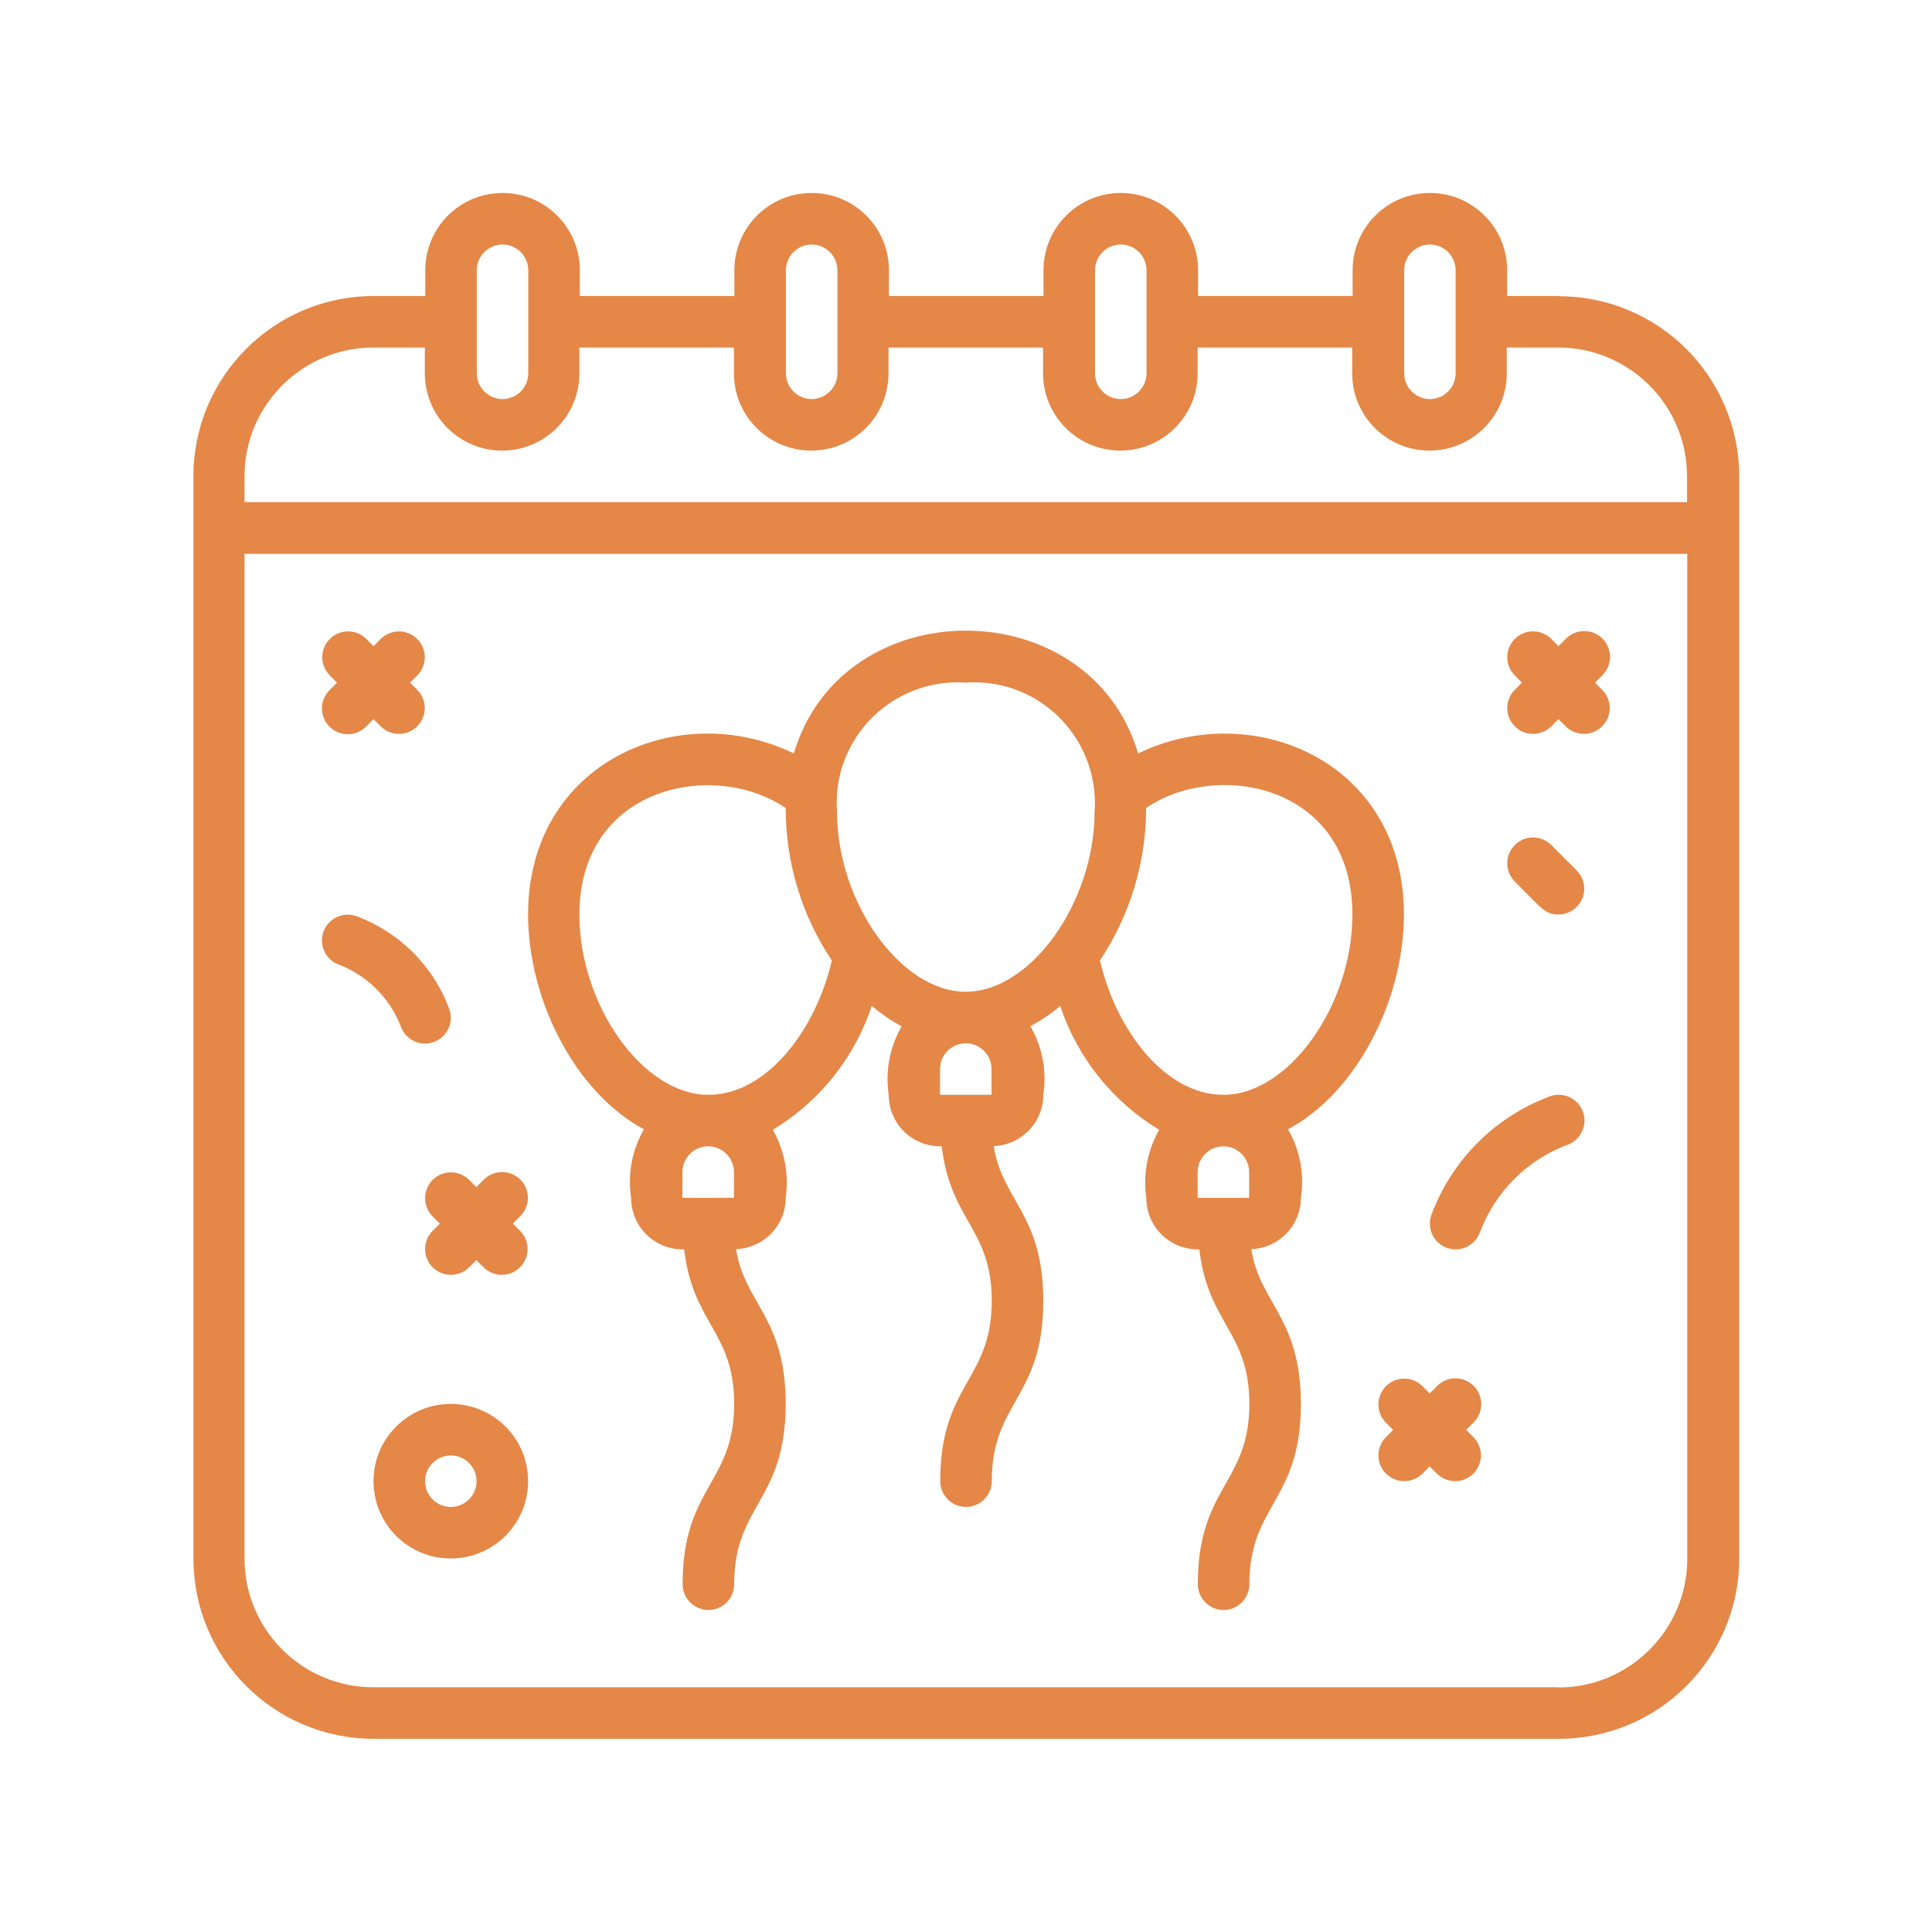 <svg width="90" height="90" viewBox="0 0 90 90" fill="none" xmlns="http://www.w3.org/2000/svg">
<path d="M72.61 13.79H70.21V12.59C70.21 10.6 68.6 8.99 66.61 8.99C64.62 8.99 63.01 10.6 63.01 12.59V13.79H55.81V12.59C55.81 10.6 54.2 8.99 52.21 8.99C50.22 8.99 48.61 10.6 48.61 12.59V13.79H41.41V12.59C41.41 10.6 39.8 8.99 37.81 8.99C35.82 8.99 34.21 10.6 34.21 12.59V13.79H27.01V12.59C27.01 10.6 25.4 8.99 23.41 8.99C21.42 8.99 19.81 10.6 19.81 12.59V13.79H17.41C12.77 13.79 9.01 17.55 9.01 22.19V72.6C9.01 77.24 12.77 81 17.41 81H72.62C77.26 81 81.02 77.24 81.02 72.6V22.2C81.02 17.56 77.26 13.8 72.62 13.8L72.61 13.79ZM65.41 12.59C65.41 11.93 65.95 11.39 66.61 11.39C67.27 11.39 67.81 11.93 67.81 12.59V17.39C67.81 18.05 67.27 18.59 66.61 18.59C65.95 18.59 65.41 18.05 65.41 17.39V12.59ZM51.01 12.59C51.01 11.93 51.55 11.39 52.21 11.39C52.87 11.39 53.41 11.93 53.41 12.59V17.39C53.41 18.05 52.87 18.59 52.21 18.59C51.55 18.59 51.01 18.05 51.01 17.39V12.59ZM36.61 12.59C36.61 11.93 37.15 11.39 37.81 11.39C38.47 11.39 39.01 11.93 39.01 12.59V17.39C39.01 18.05 38.47 18.59 37.81 18.59C37.15 18.59 36.61 18.05 36.61 17.39V12.59ZM22.21 12.59C22.21 11.93 22.75 11.39 23.41 11.39C24.07 11.39 24.61 11.93 24.61 12.59V17.39C24.61 18.05 24.07 18.59 23.41 18.59C22.75 18.59 22.21 18.05 22.21 17.39V12.59ZM72.62 78.6H17.39C14.08 78.6 11.39 75.91 11.39 72.6V25.8H78.6V72.61C78.6 75.92 75.91 78.61 72.6 78.61L72.62 78.6ZM78.62 23.39H11.39V22.19C11.39 18.88 14.08 16.19 17.39 16.19H19.79V17.39C19.79 19.38 21.4 20.99 23.39 20.99C25.38 20.99 26.99 19.38 26.99 17.39V16.19H34.19V17.39C34.19 19.38 35.8 20.99 37.79 20.99C39.78 20.99 41.39 19.38 41.39 17.39V16.19H48.59V17.39C48.59 19.38 50.2 20.99 52.19 20.99C54.18 20.99 55.79 19.38 55.79 17.39V16.19H62.99V17.39C62.99 19.38 64.6 20.99 66.59 20.99C68.58 20.99 70.19 19.38 70.19 17.39V16.19H72.59C75.9 16.19 78.59 18.88 78.59 22.19V23.39H78.62Z" fill="#E48747"/>
<path d="M65.4 42.6C65.4 35.43 58.31 32.52 53.02 35.1C50.76 27.48 39.24 27.46 36.98 35.1C31.65 32.5 24.6 35.48 24.6 42.6C24.6 46.56 26.78 50.88 30 52.61C29.44 53.57 29.23 54.7 29.4 55.8C29.4 57.13 30.47 58.2 31.8 58.2H31.87C32.28 61.69 34.2 62.03 34.2 65.4C34.2 69.12 31.8 69.26 31.8 73.8C31.8 74.46 32.34 75 33 75C33.66 75 34.2 74.46 34.2 73.8C34.2 70.08 36.6 69.94 36.6 65.4C36.6 61.37 34.69 60.74 34.29 58.19C35.58 58.14 36.6 57.09 36.6 55.8C36.76 54.71 36.55 53.59 36 52.63C38.18 51.32 39.81 49.27 40.61 46.86C41.04 47.22 41.5 47.54 42 47.81C41.45 48.78 41.23 49.9 41.4 51C41.4 52.33 42.47 53.4 43.8 53.4H43.87C44.28 56.89 46.2 57.23 46.2 60.6C46.2 64.32 43.8 64.46 43.8 69C43.8 69.66 44.34 70.2 45 70.2C45.66 70.2 46.2 69.66 46.2 69C46.2 65.28 48.6 65.14 48.6 60.6C48.6 56.57 46.69 55.94 46.29 53.39C47.58 53.34 48.6 52.29 48.6 51C48.77 49.9 48.56 48.77 48 47.81C48.49 47.54 48.96 47.23 49.39 46.86C50.19 49.27 51.83 51.32 54 52.63C53.45 53.59 53.24 54.71 53.4 55.8C53.4 57.13 54.47 58.2 55.8 58.2H55.87C56.28 61.69 58.2 62.03 58.2 65.4C58.2 69.12 55.8 69.26 55.8 73.8C55.8 74.46 56.34 75 57 75C57.66 75 58.2 74.46 58.2 73.8C58.2 70.08 60.6 69.94 60.6 65.4C60.6 61.37 58.69 60.74 58.29 58.19C59.58 58.14 60.6 57.09 60.6 55.8C60.77 54.7 60.56 53.57 60 52.61C63.22 50.88 65.4 46.56 65.4 42.6ZM34.19 54.6V55.8H31.79V54.6C31.79 53.94 32.33 53.4 32.99 53.4C33.65 53.4 34.19 53.94 34.19 54.6ZM32.99 51C29.96 51 26.99 46.84 26.99 42.6C26.99 36.62 33.26 35.37 36.6 37.64C36.6 40.17 37.34 42.64 38.75 44.74C38.03 47.89 35.77 51 33 51H32.99ZM46.19 49.8V51H43.79V49.8C43.79 49.14 44.33 48.6 44.99 48.6C45.65 48.6 46.19 49.14 46.19 49.8ZM44.99 46.2C41.96 46.2 38.99 42.04 38.99 37.8C38.77 34.7 41.11 32.02 44.21 31.8C44.47 31.78 44.73 31.78 44.99 31.8C48.09 31.58 50.77 33.92 50.99 37.02C51.01 37.28 51.01 37.54 50.99 37.8C50.99 42.04 48.02 46.2 44.99 46.2ZM58.19 54.6V55.8H55.79V54.6C55.79 53.94 56.33 53.4 56.99 53.4C57.65 53.4 58.19 53.94 58.19 54.6ZM56.99 51C54.22 51 51.96 47.89 51.24 44.74C52.64 42.64 53.39 40.17 53.39 37.64C56.68 35.39 63 36.53 63 42.6C63 46.84 60.03 51 57 51H56.99Z" fill="#E48747"/>
<path d="M15.35 33.85C15.82 34.32 16.58 34.32 17.05 33.85L17.4 33.5L17.75 33.85C18.23 34.31 18.99 34.3 19.45 33.82C19.9 33.35 19.9 32.62 19.45 32.15L19.1 31.8L19.45 31.45C19.91 30.97 19.9 30.21 19.42 29.75C18.95 29.3 18.22 29.3 17.75 29.75L17.4 30.1L17.05 29.75C16.57 29.29 15.81 29.3 15.35 29.78C14.9 30.25 14.9 30.98 15.35 31.45L15.7 31.8L15.35 32.15C14.88 32.62 14.88 33.38 15.35 33.85Z" fill="#E48747"/>
<path d="M24.24 54.95C23.77 54.48 23.01 54.48 22.54 54.95L22.19 55.3L21.84 54.95C21.36 54.49 20.6 54.5 20.14 54.98C19.69 55.45 19.69 56.18 20.14 56.65L20.49 57L20.14 57.35C19.68 57.83 19.69 58.59 20.17 59.05C20.64 59.5 21.37 59.5 21.84 59.05L22.19 58.7L22.54 59.05C23.02 59.51 23.78 59.5 24.24 59.02C24.69 58.55 24.69 57.82 24.24 57.35L23.89 57L24.24 56.65C24.71 56.18 24.71 55.42 24.24 54.95Z" fill="#E48747"/>
<path d="M74.65 29.75C74.18 29.28 73.42 29.28 72.95 29.75L72.6 30.1L72.25 29.75C71.77 29.29 71.01 29.3 70.55 29.78C70.1 30.25 70.1 30.98 70.55 31.45L70.9 31.8L70.55 32.15C70.09 32.63 70.1 33.39 70.58 33.85C71.05 34.3 71.78 34.3 72.25 33.85L72.6 33.5L72.95 33.85C73.43 34.31 74.19 34.3 74.65 33.82C75.1 33.35 75.1 32.62 74.65 32.15L74.3 31.8L74.65 31.45C75.12 30.98 75.12 30.22 74.65 29.75Z" fill="#E48747"/>
<path d="M68.65 64.56C68.18 64.09 67.42 64.09 66.95 64.56L66.6 64.91L66.25 64.56C65.77 64.1 65.01 64.11 64.55 64.59C64.1 65.06 64.1 65.79 64.55 66.26L64.9 66.61L64.55 66.96C64.09 67.44 64.1 68.2 64.58 68.66C65.05 69.11 65.78 69.11 66.25 68.66L66.6 68.31L66.95 68.66C67.43 69.12 68.19 69.11 68.65 68.63C69.1 68.16 69.1 67.43 68.65 66.96L68.3 66.61L68.65 66.26C69.12 65.79 69.12 65.03 68.65 64.56Z" fill="#E48747"/>
<path d="M72.23 51.06C69.65 52.01 67.62 54.04 66.67 56.62C66.46 57.25 66.8 57.93 67.43 58.14C68.06 58.35 68.74 58.01 68.95 57.38C69.66 55.52 71.13 54.04 72.99 53.34C73.62 53.13 73.96 52.45 73.75 51.82C73.54 51.19 72.86 50.85 72.23 51.06Z" fill="#E48747"/>
<path d="M18.66 47.79C18.87 48.42 19.55 48.76 20.18 48.55C20.81 48.34 21.15 47.66 20.94 47.03C20.2 45.01 18.6 43.41 16.58 42.67C15.95 42.46 15.27 42.8 15.06 43.43C14.85 44.06 15.19 44.74 15.82 44.95C17.12 45.46 18.15 46.49 18.66 47.79Z" fill="#E48747"/>
<path d="M72.25 39.35C71.77 38.89 71.01 38.9 70.55 39.38C70.1 39.85 70.1 40.58 70.55 41.05C71.82 42.32 71.97 42.6 72.6 42.6C73.26 42.6 73.8 42.06 73.8 41.4C73.8 41.08 73.67 40.78 73.45 40.55L72.25 39.35Z" fill="#E48747"/>
<path d="M21 65.4C19.01 65.4 17.4 67.01 17.4 69C17.4 70.99 19.01 72.6 21 72.6C22.99 72.6 24.6 70.99 24.6 69C24.6 67.01 22.99 65.4 21 65.4ZM21 70.2C20.34 70.2 19.8 69.66 19.8 69C19.8 68.34 20.34 67.8 21 67.8C21.66 67.8 22.2 68.34 22.2 69C22.2 69.66 21.66 70.2 21 70.2Z" fill="#E48747"/>
</svg>
